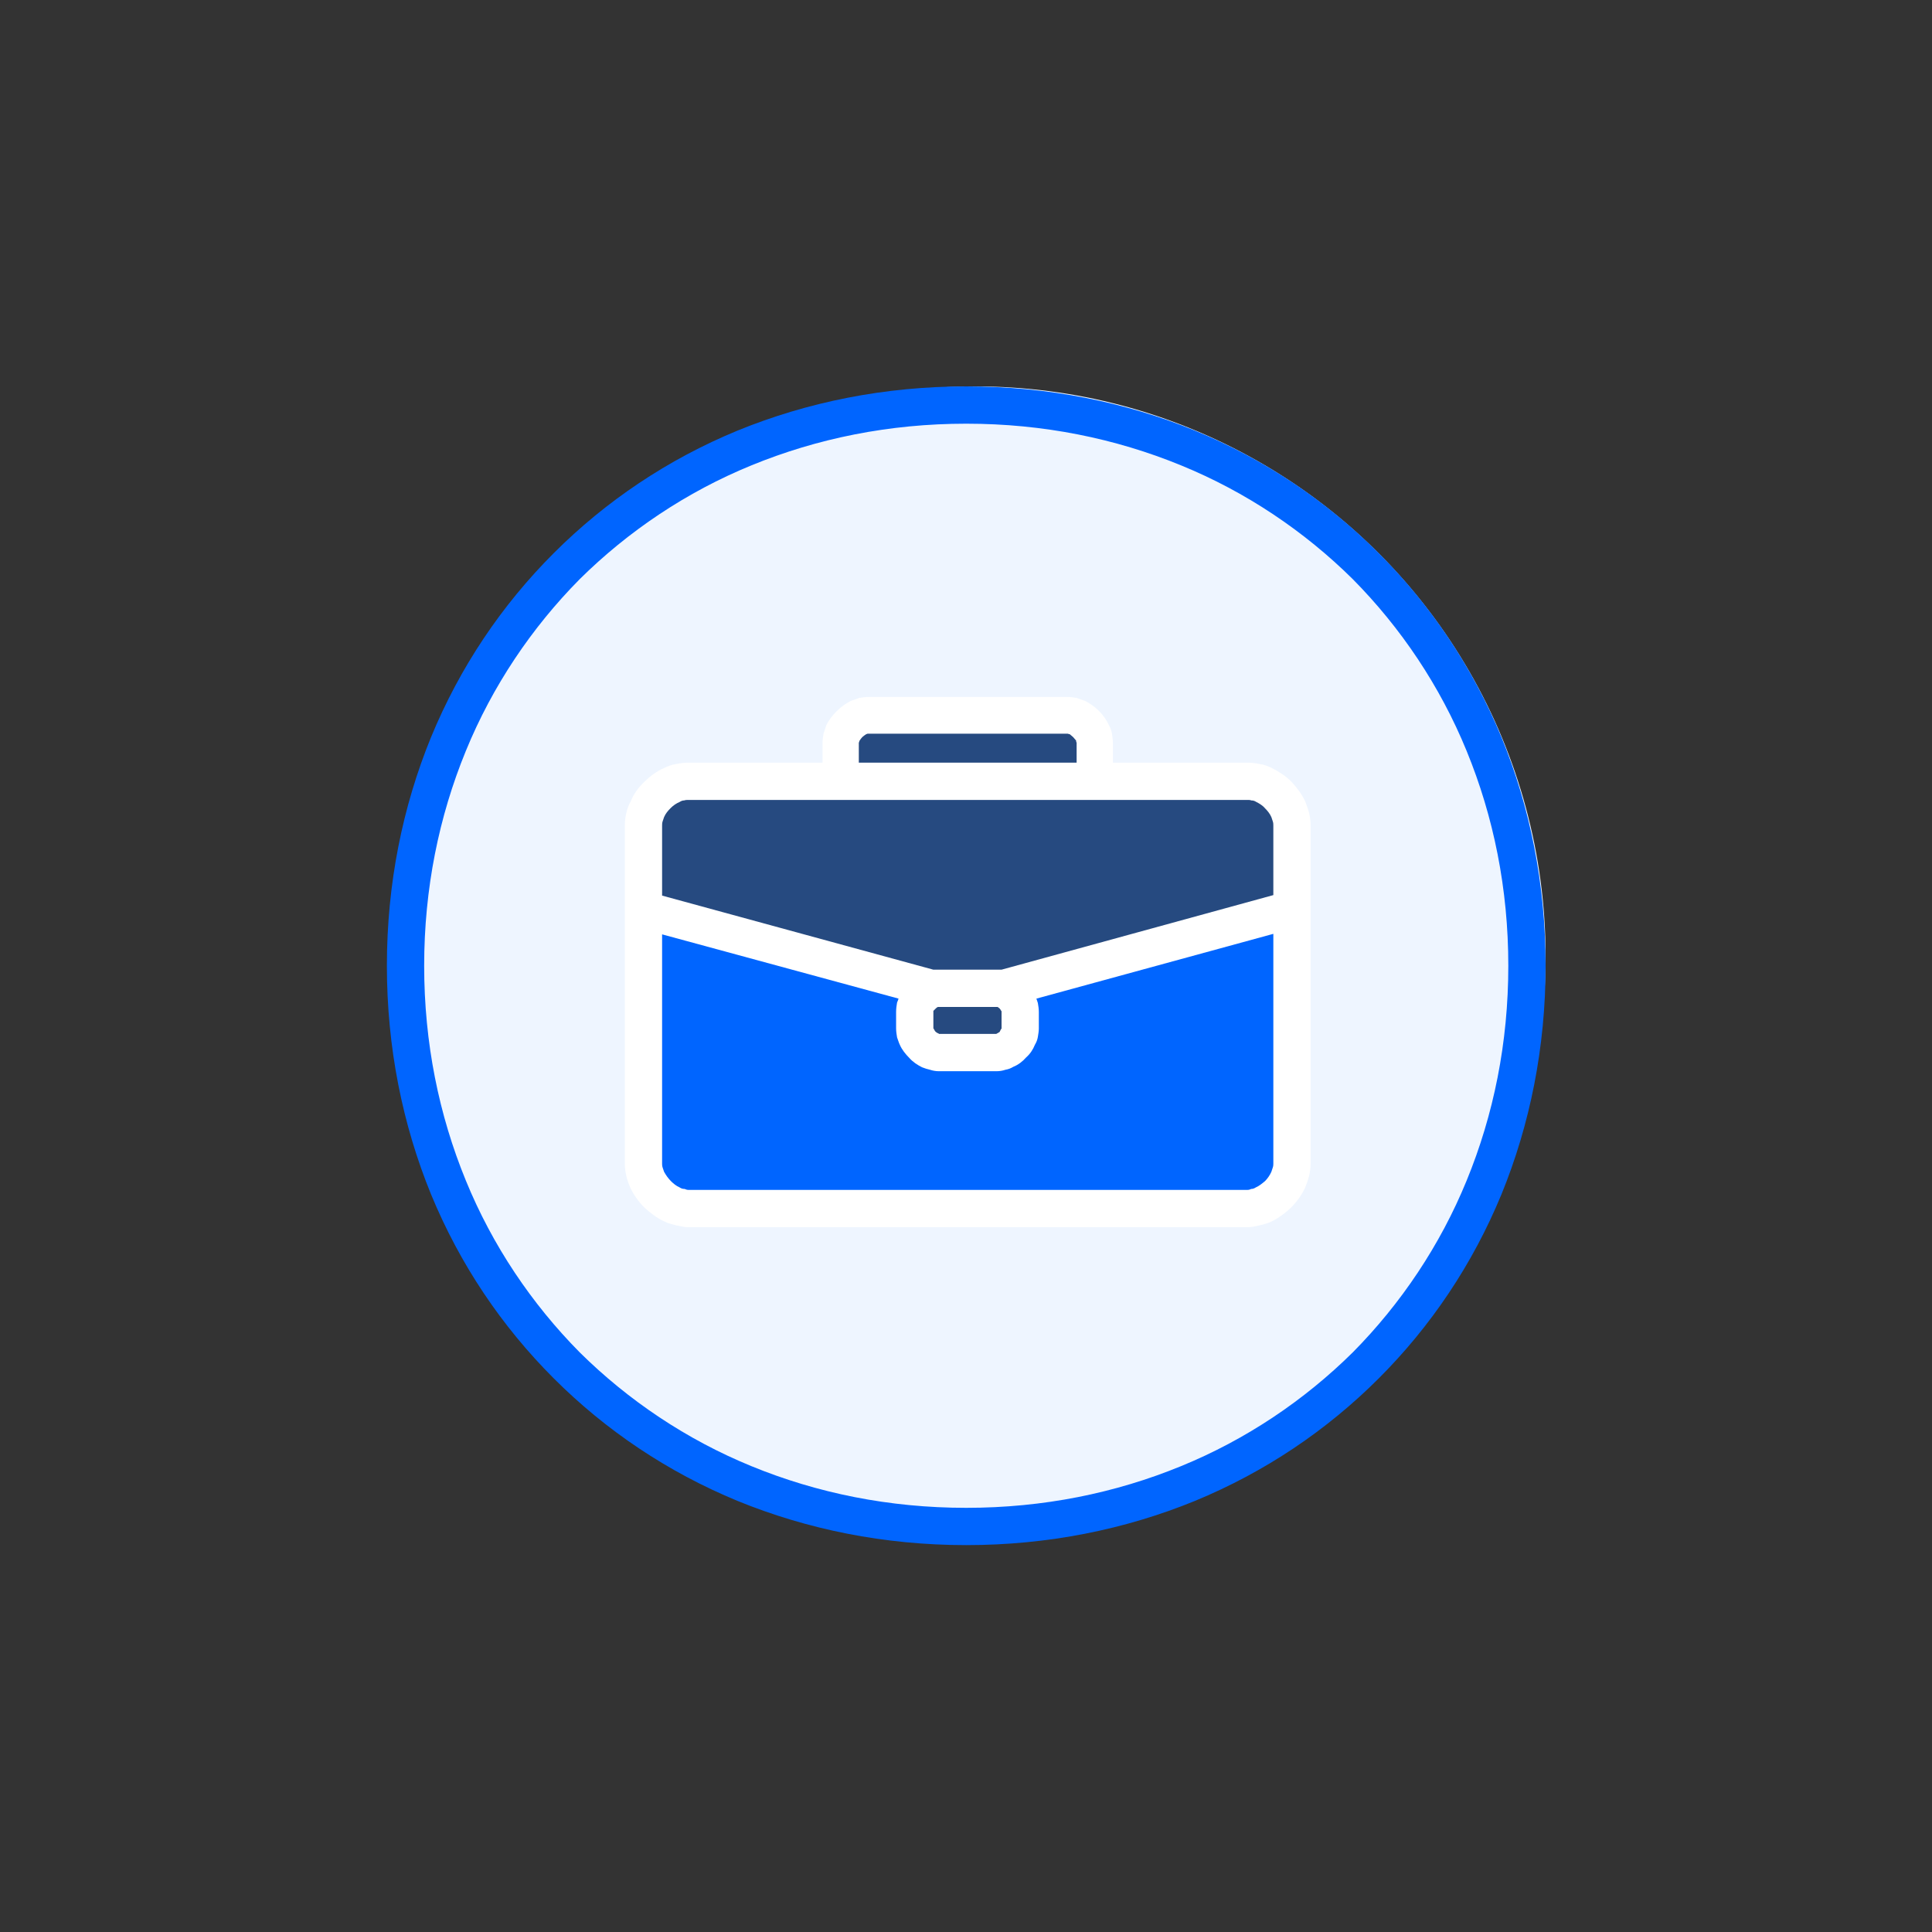 <svg xmlns="http://www.w3.org/2000/svg" width="100" height="100" fill="none" viewBox="0 0 100 100">
    <rect x="0" y="0" width="100" height="100" fill="#333333" stroke="none"/>
    <circle cx="50.5" cy="49.5" r="29.5" fill="#EEF5FF"/>
    <path fill="#264A80" d="M44 38l-1 2h13l.5-2.5h-6c-1.5 0-4-.5-5-.5-.8 0-1.333.667-1.5 1z"/>
    <path fill="#0065FF" fill-rule="evenodd" d="M38.18 22.285c-3.63 1.498-6.83 3.657-9.521 6.348-2.692 2.692-4.85 5.89-6.348 9.522-1.473 3.605-2.286 7.592-2.286 11.832 0 4.24.813 8.227 2.286 11.833 1.498 3.63 3.656 6.83 6.348 9.521 2.691 2.692 5.89 4.85 9.521 6.348 3.606 1.473 7.592 2.286 11.833 2.286 4.24 0 8.227-.813 11.832-2.286 3.631-1.498 6.83-3.656 9.522-6.347 2.691-2.692 4.85-5.891 6.348-9.522C79.187 58.214 80 54.228 80 49.987c0-4.24-.813-8.227-2.285-11.832-1.498-3.631-3.657-6.83-6.348-9.522-2.692-2.691-5.89-4.85-9.522-6.348C58.24 20.812 54.253 20 50.013 20c-4.24 0-8.227.813-11.833 2.285zm.711 53.602c-3.351-1.371-6.373-3.403-8.887-5.891-2.488-2.514-4.52-5.536-5.89-8.887-1.397-3.403-2.159-7.135-2.159-11.122 0-3.986.762-7.719 2.158-11.121 1.372-3.352 3.403-6.373 5.891-8.887 2.514-2.488 5.536-4.52 8.887-5.891 3.403-1.396 7.135-2.158 11.122-2.158 3.986 0 7.719.762 11.121 2.158 3.352 1.371 6.373 3.402 8.887 5.89 2.489 2.515 4.52 5.536 5.891 8.888C77.308 42.268 78.07 46 78.07 49.987c0 3.987-.761 7.72-2.158 11.122-1.371 3.351-3.403 6.373-5.89 8.887-2.515 2.488-5.536 4.52-8.888 5.89-3.402 1.397-7.135 2.159-11.121 2.159-3.987 0-7.72-.762-11.122-2.158z" clip-rule="evenodd"/>
    <path fill="#264A80" d="M34 47v-5.5l3-1h28l2 2V47l-13.5 4H47l-13-4zM47 51H52V54H47z"/>
    <path fill="#0065FF" d="M33.5 48v13l2.234 1.5H62.5l3-.5 1.5-1.5-.5-13-14 4c0 .667.9 1.1.5 1.5-.4.4-.5.833-.5 1-1 .167-3.1.5-3.5.5-.4 0-1.167-.667-1.5-1l-.5-2L33.5 48z"/>
    <path fill="#fff" fill-rule="evenodd" d="M64.765 41.43c.102 0 .178.025.254.076.152.076.33.178.457.33.127.127.254.28.33.457l.076.229c.026.076.026.152.026.228v3.58L51.84 50.19H48.31L34.27 46.356V42.75c0-.076 0-.152.025-.228l.077-.229c.076-.178.203-.33.33-.457.152-.152.304-.254.482-.33.076-.05.153-.076.229-.076.076-.026.152-.026.228-.026h28.921c.076 0 .152 0 .203.026zm1.143 18.79c0 .05 0 .127-.026.203l-.076.228c-.076.178-.203.356-.33.483-.152.127-.305.254-.482.33-.076.05-.153.076-.229.076-.05.025-.127.05-.203.05h-28.92c-.077 0-.153-.025-.204-.05-.102 0-.178-.026-.254-.076-.178-.076-.33-.203-.457-.33-.152-.153-.254-.305-.355-.483l-.077-.228c-.025-.077-.025-.153-.025-.204V48.362l12.239 3.326c-.026.076-.051.152-.077.203-.025.153-.05.305-.05.483v.863c0 .152.025.305.05.457.051.127.077.254.153.406.101.229.28.457.482.66.178.204.407.356.66.483.128.05.28.101.407.127.152.05.304.076.457.076h2.996c.152 0 .305-.025.457-.076.152-.026.28-.076.406-.153.254-.101.483-.279.66-.482.204-.178.356-.406.458-.66.076-.127.127-.254.152-.407.025-.152.05-.304.05-.431v-.863c0-.153-.025-.305-.05-.458l-.076-.228 12.264-3.352V60.22zm-33.492.634c.051.229.127.432.204.61.177.38.431.736.736 1.04.305.28.635.534 1.016.712.203.101.406.152.609.203.228.05.432.101.66.101h28.921c.228 0 .432-.05.66-.101.203-.05.407-.102.61-.203.355-.178.71-.432 1.015-.737.28-.279.534-.634.711-1.015.076-.203.153-.407.203-.61.051-.203.077-.431.077-.635V42.75c0-.228-.026-.457-.077-.66-.05-.203-.127-.406-.203-.61-.178-.38-.431-.71-.71-1.015-.305-.305-.66-.533-1.016-.711-.203-.101-.407-.178-.61-.203-.228-.05-.431-.076-.66-.076h-6.957v-.99c0-.178-.026-.33-.051-.508-.025-.153-.076-.305-.152-.432-.127-.28-.305-.533-.508-.736-.229-.229-.483-.407-.736-.534-.153-.05-.305-.101-.432-.152-.178-.025-.33-.05-.508-.05H44.985c-.178 0-.33.025-.508.05-.127.05-.279.102-.431.152-.254.127-.508.305-.737.534-.203.203-.406.457-.533.71l-.152.458c-.026.152-.051.33-.051.508v.99h-6.932c-.228 0-.431.025-.66.076-.203.025-.406.102-.61.203-.355.152-.71.406-1.015.711-.305.28-.559.635-.711 1.016-.102.177-.178.38-.229.609-.05.203-.076.432-.076.66v17.47c0 .203.026.431.076.634zm12.036-21.38v-.99-.05c.025-.026.025-.051.025-.076.051-.077.102-.153.153-.204.05-.05.127-.101.203-.152.025 0 .05-.025.076-.025H55.268c.026 0 .051.025.102.025.051.05.127.102.178.152.05.051.102.127.152.178 0 .05 0 .076.026.102v1.04H44.452zm7.135 12.646h.05c.026.025.077.05.102.076.026.05.077.076.077.127.025 0 .025.025.025.025v.889s0 .025-.026.025l-.076.153c-.05.025-.076.05-.127.076h-.025v.025h-2.996v-.025h-.026c-.05-.026-.101-.051-.152-.102-.025-.025-.05-.076-.076-.127-.026-.025-.026-.025-.026-.05v-.838-.051l.102-.102c.05-.05.076-.076.127-.101H51.587z" clip-rule="evenodd"/>
</svg>
